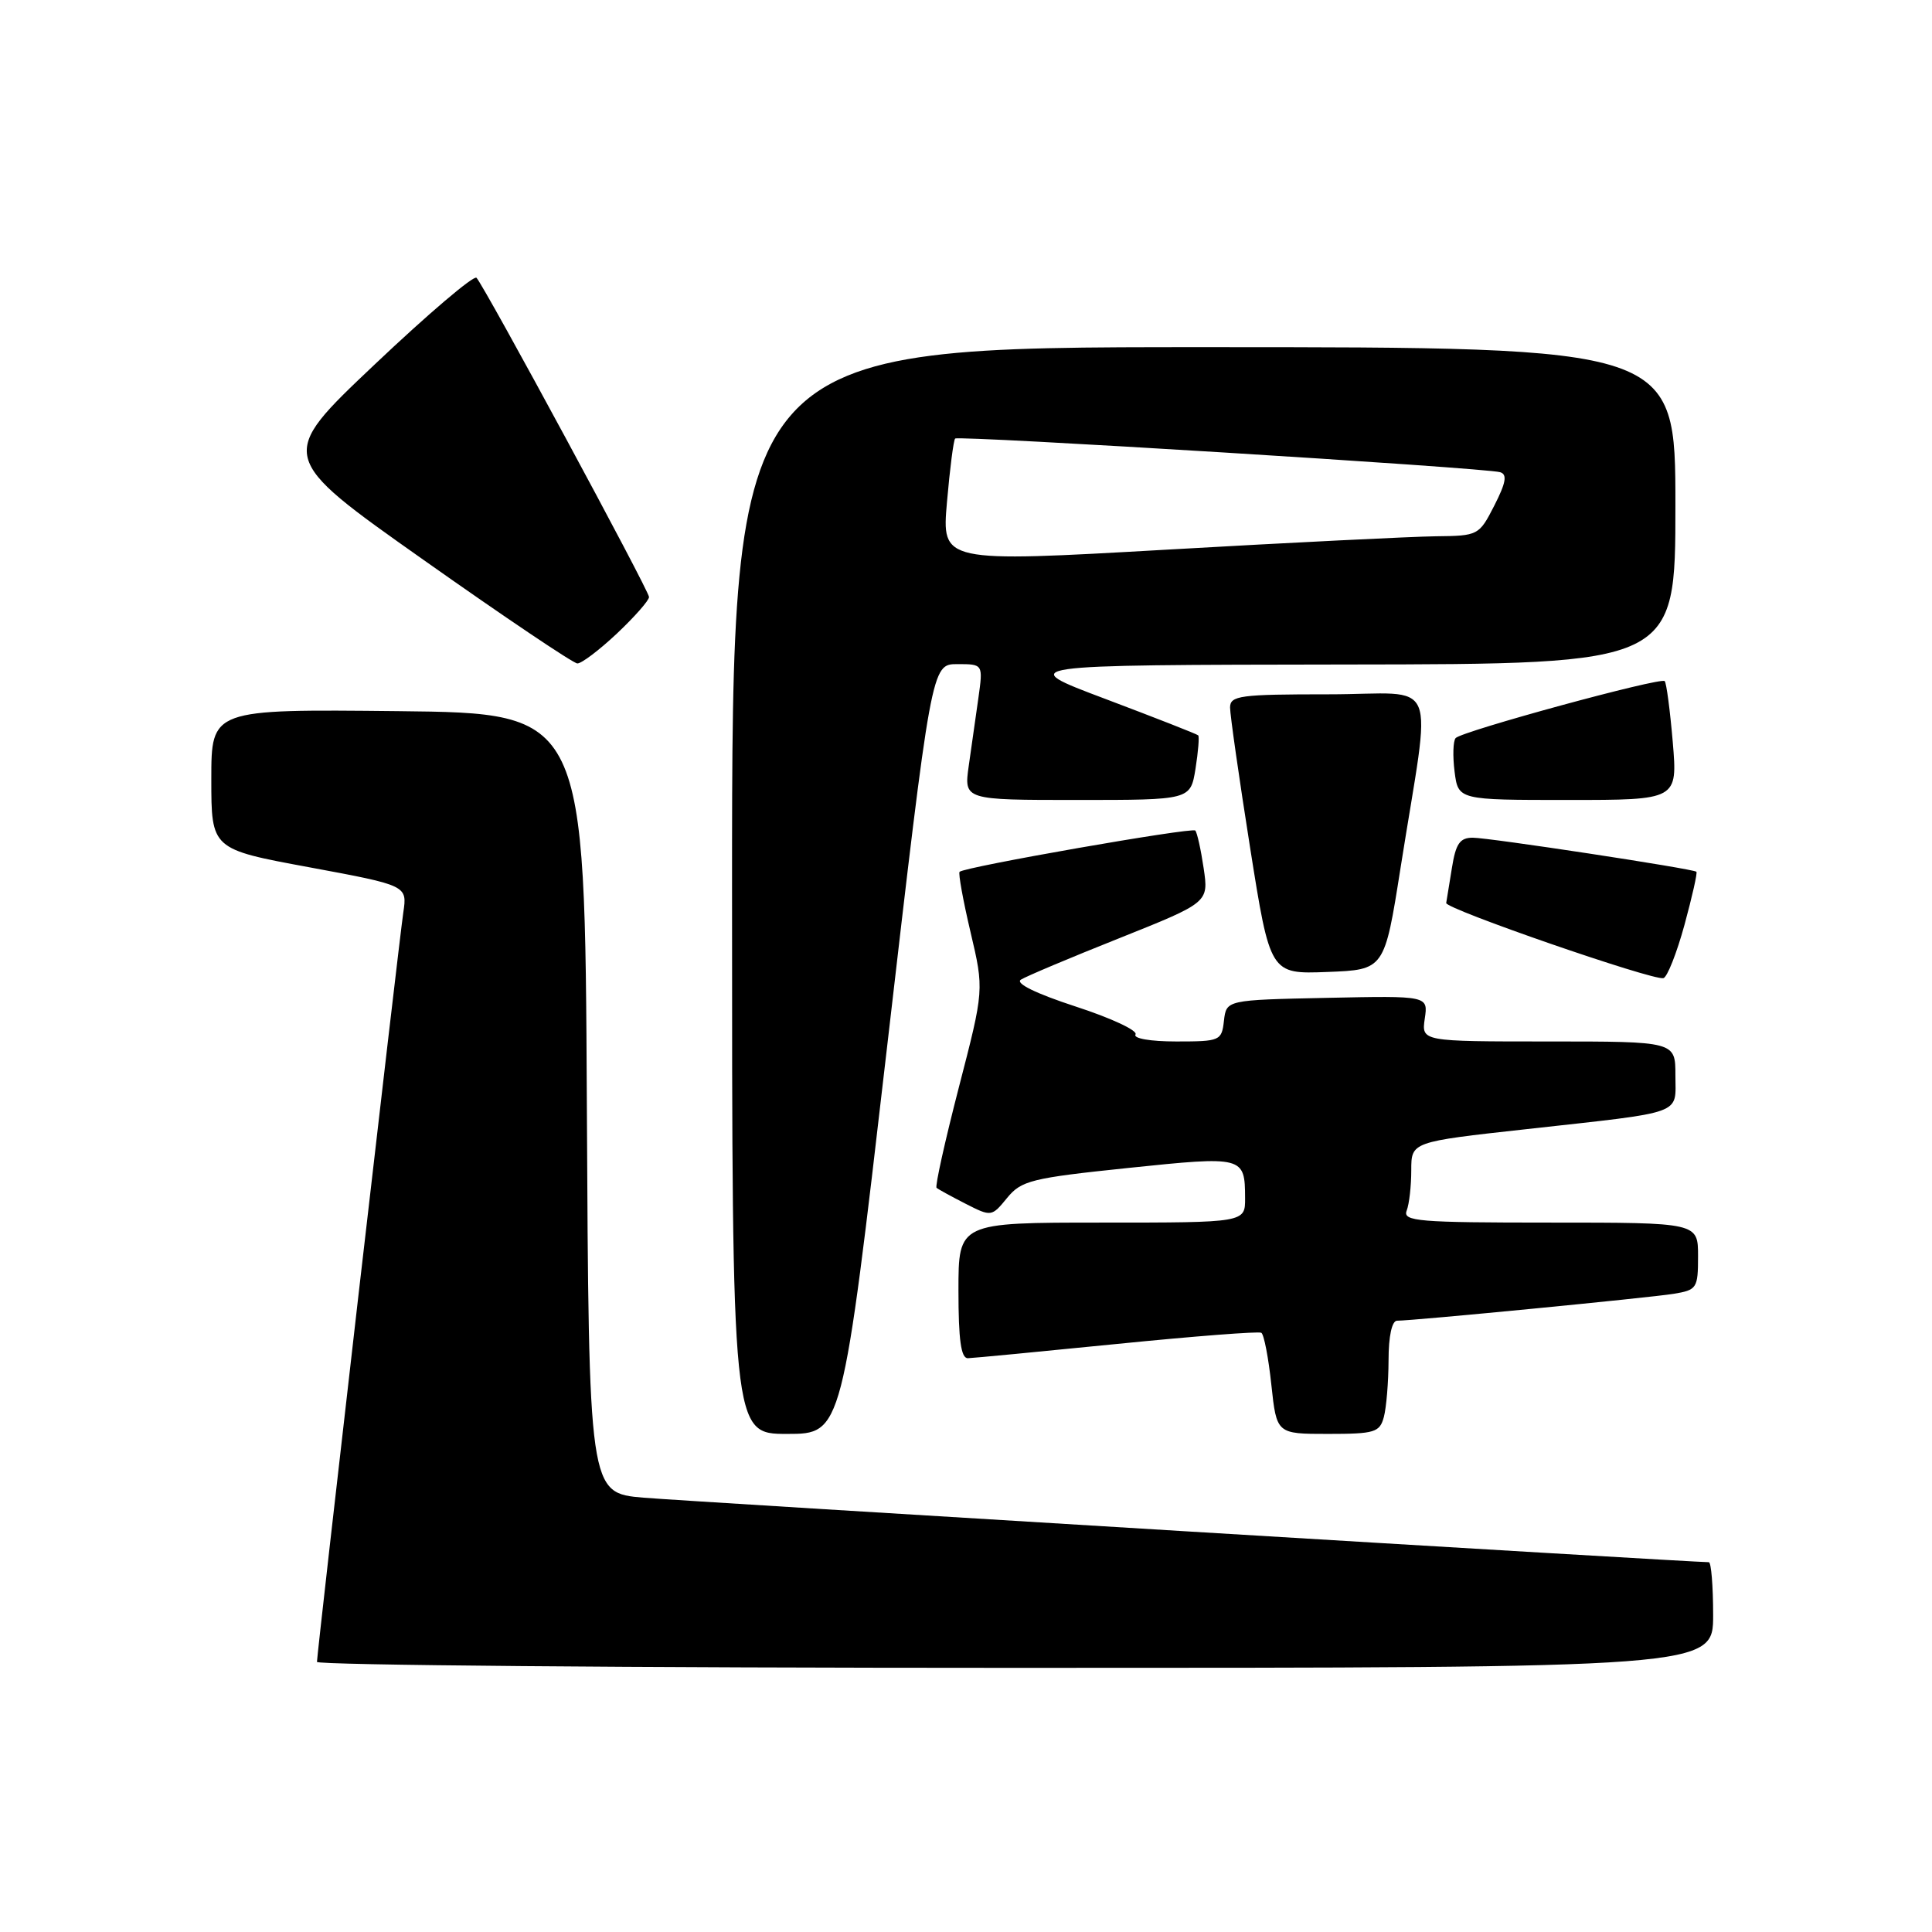 <?xml version="1.0" encoding="UTF-8" standalone="no"?>
<!DOCTYPE svg PUBLIC "-//W3C//DTD SVG 1.1//EN" "http://www.w3.org/Graphics/SVG/1.1/DTD/svg11.dtd" >
<svg xmlns="http://www.w3.org/2000/svg" xmlns:xlink="http://www.w3.org/1999/xlink" version="1.1" viewBox="0 0 256 256">
 <g >
 <path fill="currentColor"
d=" M 227.00 214.00 C 227.00 210.15 226.74 207.00 226.43 207.00 C 224.11 207.00 90.94 198.93 85.26 198.45 C 78.02 197.83 78.02 197.83 77.76 146.17 C 77.50 94.50 77.50 94.50 52.75 94.23 C 28.00 93.97 28.00 93.97 28.00 103.24 C 28.00 112.52 28.00 112.52 40.99 114.92 C 53.97 117.33 53.97 117.33 53.44 120.91 C 52.82 125.13 42.00 219.05 42.00 220.21 C 42.00 220.64 83.62 221.00 134.50 221.00 C 227.00 221.00 227.00 221.00 227.00 214.00 Z  M 117.51 139.00 C 123.42 88.00 123.42 88.00 126.85 88.00 C 130.27 88.00 130.27 88.00 129.64 92.50 C 129.29 94.97 128.71 99.03 128.36 101.50 C 127.73 106.00 127.73 106.00 142.74 106.00 C 157.74 106.00 157.74 106.00 158.41 101.87 C 158.77 99.59 158.93 97.60 158.77 97.44 C 158.61 97.27 153.08 95.11 146.49 92.62 C 134.50 88.11 134.50 88.11 178.25 88.05 C 222.00 88.00 222.00 88.00 222.00 67.00 C 222.00 46.00 222.00 46.00 159.50 46.00 C 97.00 46.00 97.00 46.00 97.00 118.00 C 97.00 190.00 97.00 190.00 104.30 190.00 C 111.60 190.00 111.60 190.00 117.51 139.00 Z  M 183.37 187.75 C 183.70 186.51 183.98 183.14 183.99 180.25 C 183.99 177.04 184.44 175.00 185.12 175.00 C 187.28 175.00 218.53 171.96 221.75 171.44 C 224.85 170.93 225.00 170.71 225.00 166.45 C 225.00 162.00 225.00 162.00 205.39 162.00 C 187.92 162.00 185.85 161.83 186.39 160.42 C 186.73 159.55 187.00 157.14 187.00 155.07 C 187.00 151.30 187.00 151.30 202.25 149.62 C 223.47 147.26 222.00 147.80 222.00 142.48 C 222.00 138.00 222.00 138.00 205.17 138.00 C 188.35 138.00 188.35 138.00 188.79 134.97 C 189.24 131.94 189.24 131.94 175.87 132.22 C 162.50 132.50 162.50 132.50 162.18 135.25 C 161.88 137.91 161.67 138.00 155.87 138.00 C 152.42 138.00 150.13 137.60 150.46 137.07 C 150.78 136.55 147.21 134.89 142.53 133.37 C 137.27 131.65 134.50 130.30 135.27 129.81 C 135.94 129.38 141.82 126.90 148.33 124.31 C 160.16 119.58 160.16 119.58 159.49 115.04 C 159.12 112.54 158.62 110.30 158.38 110.05 C 157.93 109.60 127.79 114.87 127.15 115.52 C 126.96 115.71 127.61 119.31 128.60 123.51 C 130.40 131.15 130.40 131.15 127.05 144.09 C 125.21 151.21 123.88 157.20 124.10 157.39 C 124.32 157.59 126.05 158.53 127.94 159.50 C 131.36 161.24 131.40 161.23 133.44 158.74 C 135.33 156.43 136.64 156.10 149.50 154.76 C 164.79 153.17 164.96 153.21 164.98 158.75 C 165.00 162.00 165.00 162.00 146.00 162.00 C 127.00 162.00 127.00 162.00 127.00 171.00 C 127.00 177.55 127.34 179.99 128.25 179.97 C 128.94 179.95 137.82 179.10 148.00 178.08 C 158.18 177.06 166.78 176.39 167.13 176.60 C 167.48 176.80 168.08 179.90 168.46 183.49 C 169.16 190.00 169.16 190.00 175.96 190.00 C 182.17 190.00 182.82 189.80 183.37 187.75 Z  M 223.20 122.56 C 224.22 118.81 224.94 115.63 224.78 115.51 C 224.27 115.10 197.32 111.00 195.15 111.00 C 193.44 111.00 192.90 111.79 192.39 114.98 C 192.04 117.17 191.69 119.27 191.63 119.65 C 191.48 120.42 219.01 129.95 220.41 129.61 C 220.91 129.49 222.17 126.32 223.20 122.56 Z  M 185.58 115.00 C 189.70 88.87 190.99 92.00 176.06 92.00 C 164.29 92.00 163.00 92.17 162.99 93.75 C 162.99 94.71 164.18 103.06 165.64 112.29 C 168.30 129.08 168.30 129.08 175.87 128.79 C 183.45 128.50 183.45 128.50 185.58 115.00 Z  M 221.65 98.33 C 221.29 94.11 220.81 90.48 220.58 90.25 C 220.04 89.70 193.69 96.89 192.88 97.80 C 192.54 98.19 192.48 100.19 192.74 102.25 C 193.22 106.00 193.22 106.00 207.76 106.00 C 222.29 106.00 222.29 106.00 221.65 98.33 Z  M 81.75 83.94 C 84.09 81.73 86.00 79.56 86.00 79.11 C 86.00 78.26 64.24 38.00 63.14 36.81 C 62.79 36.43 56.70 41.61 49.62 48.32 C 36.74 60.51 36.74 60.51 56.12 74.19 C 66.78 81.72 75.95 87.89 76.50 87.91 C 77.05 87.93 79.41 86.14 81.75 83.94 Z  M 125.48 66.52 C 125.86 62.11 126.35 58.33 126.56 58.11 C 127.00 57.67 196.84 61.98 198.78 62.57 C 199.74 62.86 199.55 63.96 198.01 66.98 C 195.98 70.95 195.89 71.00 190.23 71.06 C 187.08 71.10 171.06 71.89 154.64 72.83 C 124.78 74.53 124.78 74.53 125.48 66.52 Z "/>
</g>
</svg>